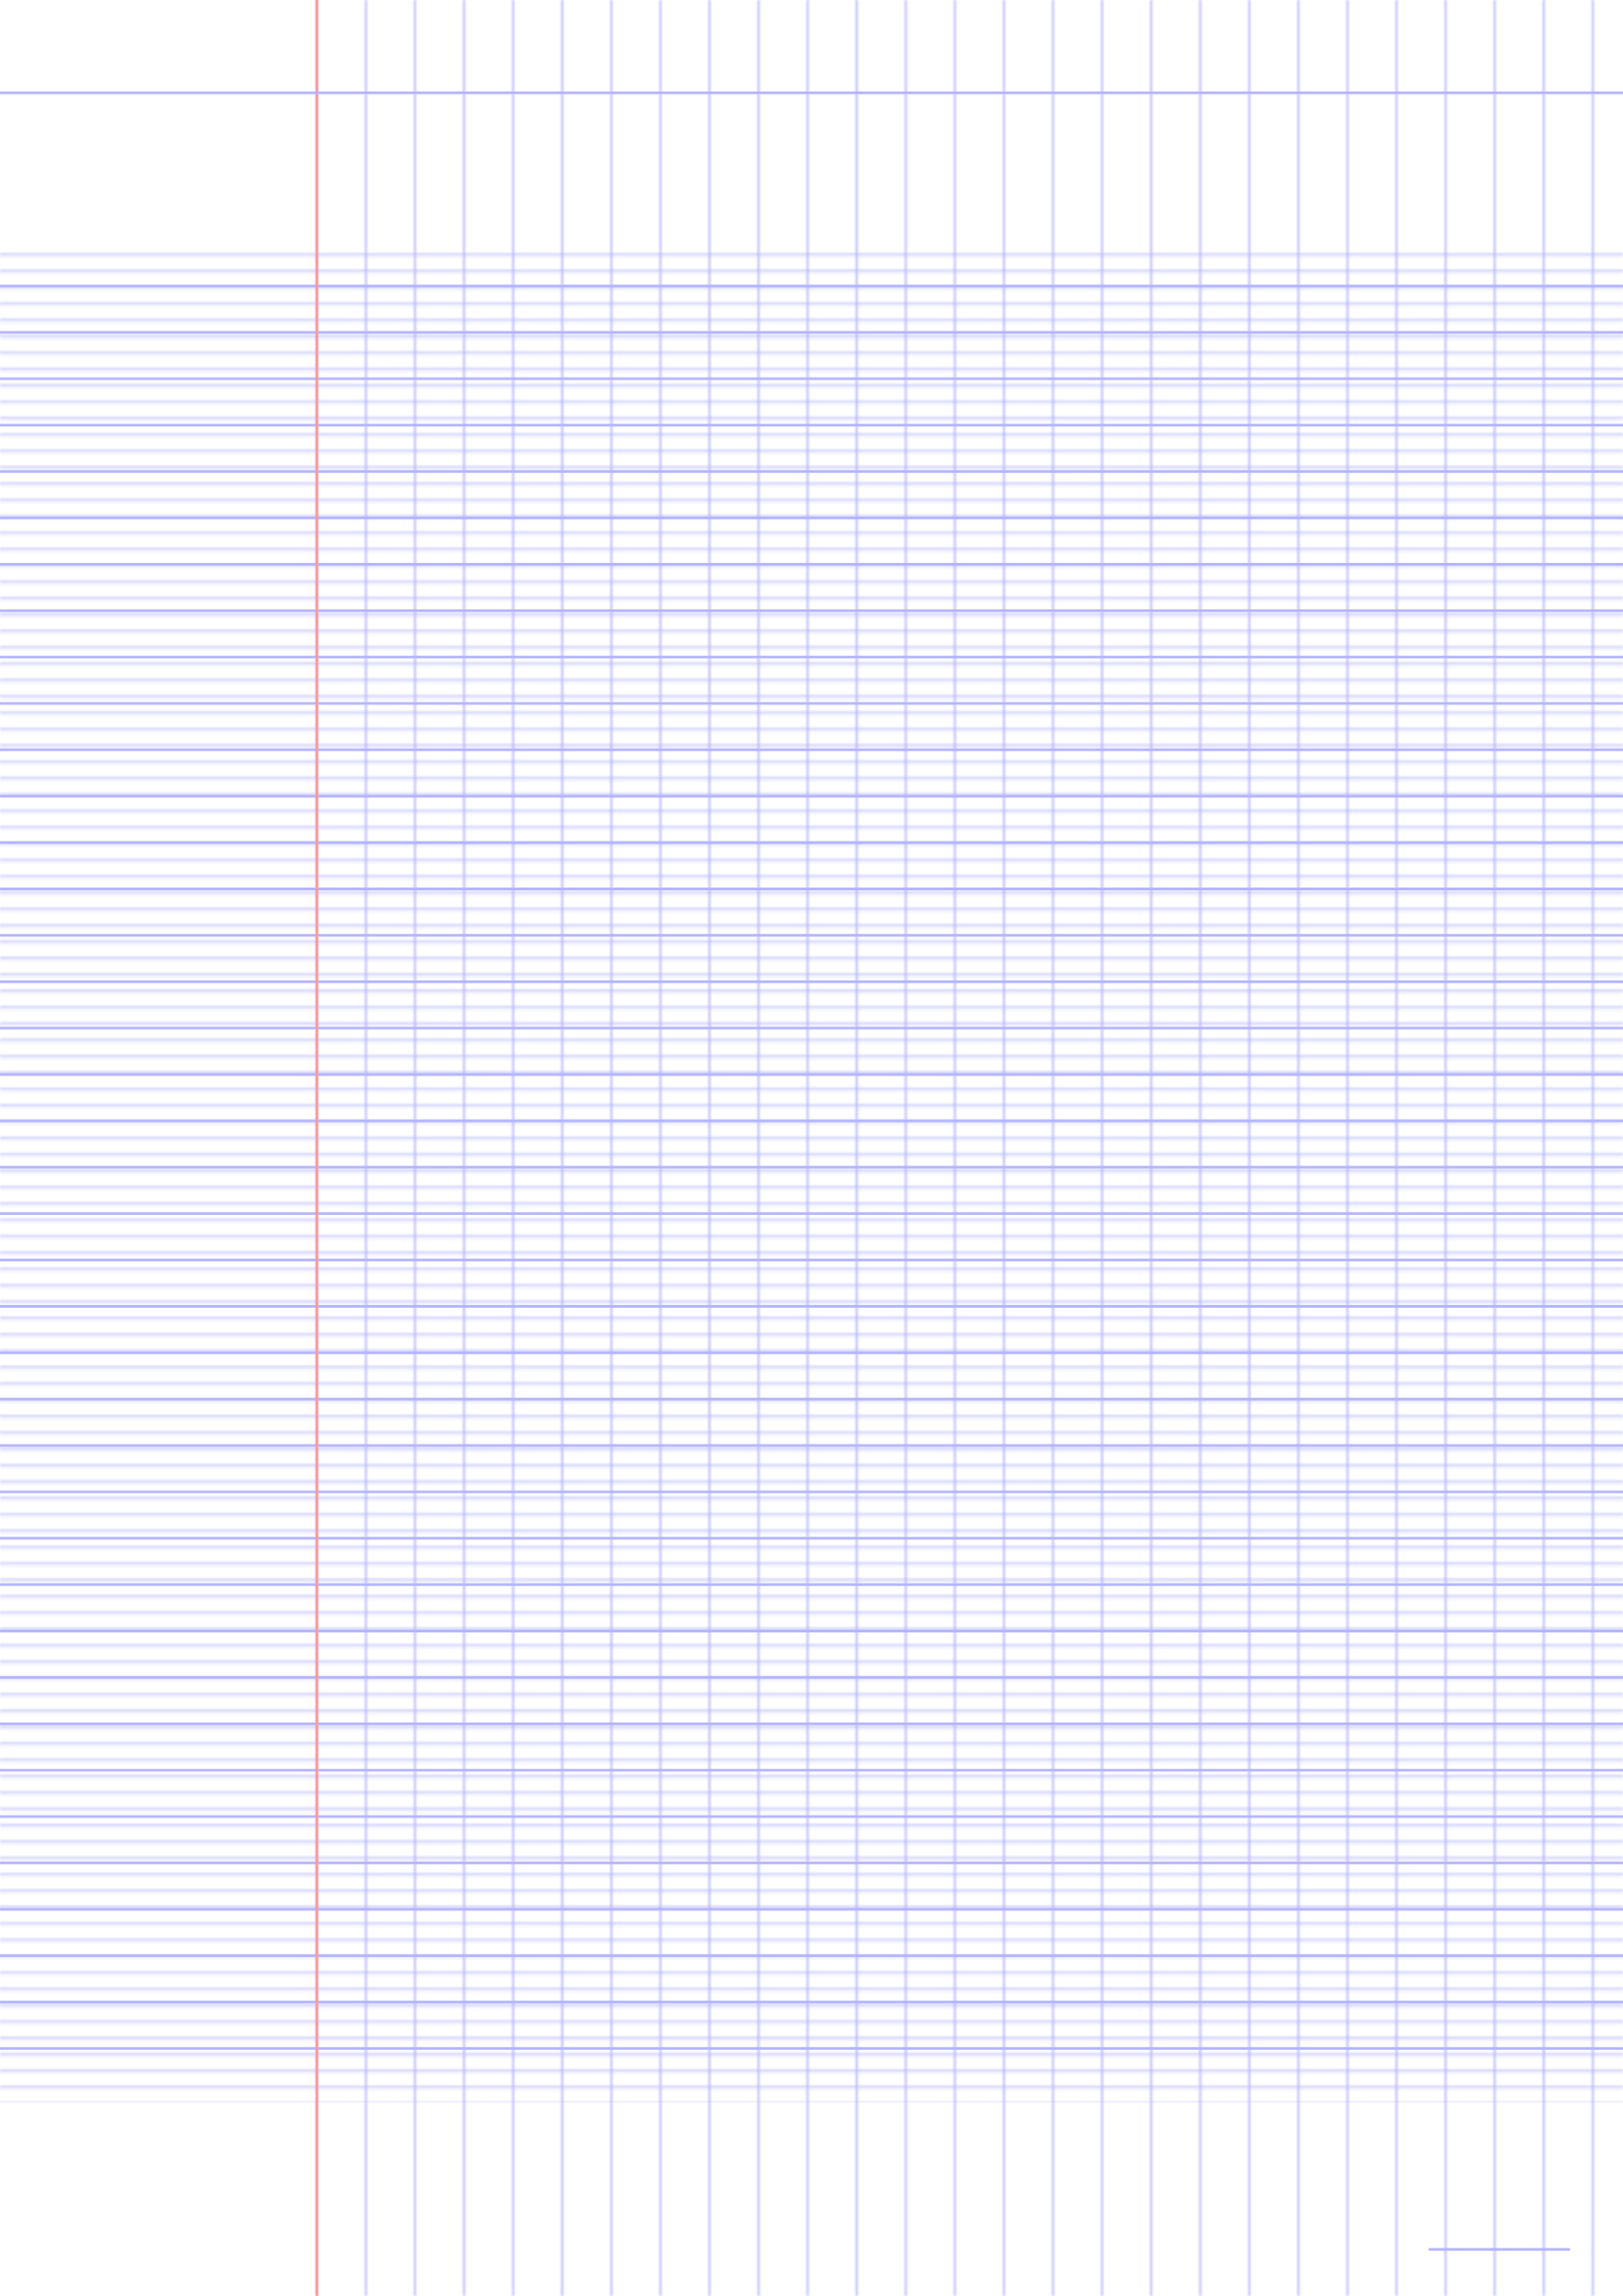 <?xml version="1.0" encoding="UTF-8"?>
<svg xmlns="http://www.w3.org/2000/svg" width="595.276pt" height="841.89pt" viewBox="0 0 595.276 841.89">
  <defs/>
  <style>        .line, .dot { stroke-linecap: round; }
        .stroke-linecap-butt { stroke-linecap: butt; }

        .line            { stroke-width: 0.72pt; }
        .line.xx-thin    { stroke-width: 0.24pt; }
        .line.x-thin     { stroke-width: 0.36pt; }
        .line.thin       { stroke-width: 0.48pt; }
        .line.thick      { stroke-width: 1.08pt; }
        .line.semi-thin  { stroke-width: 0.588pt; }
        .line.semi-thick { stroke-width: 0.882pt; }

        .dot             { stroke-width: 1.44pt; }
        .dot.thin        { stroke-width: 0.96pt; }
        .dot.thick       { stroke-width: 2.16pt; }
        .dot.semi-thin   { stroke-width: 1.176pt; }
        .dot.semi-thick  { stroke-width: 1.764pt; }

        .stroke-1     { stroke-width: 0.12pt; stroke-linecap: round; } /* 1/600 in */
        .stroke-2     { stroke-width: 0.24pt; stroke-linecap: round; }
        .stroke-3     { stroke-width: 0.36pt; stroke-linecap: round; }
        .stroke-4     { stroke-width: 0.48pt; stroke-linecap: round; }
        .stroke-5     { stroke-width: 0.60pt; stroke-linecap: round; }
        .stroke-6     { stroke-width: 0.72pt; stroke-linecap: round; }
        .stroke-7     { stroke-width: 0.84pt; stroke-linecap: round; }
        .stroke-8     { stroke-width: 0.96pt; stroke-linecap: round; }
        .stroke-9     { stroke-width: 1.08pt; stroke-linecap: round; }
        .stroke-10    { stroke-width: 1.20pt; stroke-linecap: round; }

        .blue  { stroke: #b3b3ff; }
        .red   { stroke: #ff9999; }
        .green { stroke: #b3ffb3; }
        .gray  { stroke: #b3b3b3; }
        .light.blue  { stroke: #d9d9ff; }
        .light.red   { stroke: #ffcccc; }
        .light.green { stroke: #d9ffd9; }
        .light.gray  { stroke: #d9d9d9; }

        .dark.blue  { stroke: #6767ff; }
        .dark.red   { stroke: #ff3333; }
        .dark.green { stroke: #67ff67; }
        .dark.gray  { stroke: #676767; }

        .alternate-blue  { stroke: #6767ff; opacity: 0.5; }
        .alternate-red   { stroke: #ff3333; opacity: 0.5; }
        .alternate-green { stroke: #67ff67; opacity: 0.5; }
        .alternate-gray  { stroke: #676767; opacity: 0.5; }
</style>
  <defs>
    <pattern x="-18" y="90.709" width="631.276" height="5.669" id="grid-pattern-1-horizontal-lines" patternUnits="userSpaceOnUse" viewBox="0 0 631.276 5.669">
      <line x1="18" x2="613.276" y1="2.835" y2="2.835" class="thin blue line"/>
    </pattern>
    <pattern x="107.717" y="-18" width="17.008" height="877.89" id="grid-pattern-2-vertical-lines" patternUnits="userSpaceOnUse" viewBox="0 0 17.008 877.890">
      <line x1="8.504" x2="8.504" y1="18" y2="859.89" class="thin blue line"/>
    </pattern>
  </defs>
  <g id="grid">
    <rect x="-18" y="90.709" width="631.276" height="680.315" fill="url(#grid-pattern-1-horizontal-lines)"/>
    <rect x="107.717" y="-18" width="493.228" height="877.89" fill="url(#grid-pattern-2-vertical-lines)"/>
  </g>
  <g id="lines">
    <line x1="0" x2="595.276" y1="104.882" y2="104.882" class=" blue line"/>
    <line x1="0" x2="595.276" y1="121.89" y2="121.89" class=" blue line"/>
    <line x1="0" x2="595.276" y1="138.898" y2="138.898" class=" blue line"/>
    <line x1="0" x2="595.276" y1="155.906" y2="155.906" class=" blue line"/>
    <line x1="0" x2="595.276" y1="172.913" y2="172.913" class=" blue line"/>
    <line x1="0" x2="595.276" y1="189.921" y2="189.921" class=" blue line"/>
    <line x1="0" x2="595.276" y1="206.929" y2="206.929" class=" blue line"/>
    <line x1="0" x2="595.276" y1="223.937" y2="223.937" class=" blue line"/>
    <line x1="0" x2="595.276" y1="240.945" y2="240.945" class=" blue line"/>
    <line x1="0" x2="595.276" y1="257.953" y2="257.953" class=" blue line"/>
    <line x1="0" x2="595.276" y1="274.961" y2="274.961" class=" blue line"/>
    <line x1="0" x2="595.276" y1="291.969" y2="291.969" class=" blue line"/>
    <line x1="0" x2="595.276" y1="308.976" y2="308.976" class=" blue line"/>
    <line x1="0" x2="595.276" y1="325.984" y2="325.984" class=" blue line"/>
    <line x1="0" x2="595.276" y1="342.992" y2="342.992" class=" blue line"/>
    <line x1="0" x2="595.276" y1="360" y2="360" class=" blue line"/>
    <line x1="0" x2="595.276" y1="377.008" y2="377.008" class=" blue line"/>
    <line x1="0" x2="595.276" y1="394.016" y2="394.016" class=" blue line"/>
    <line x1="0" x2="595.276" y1="411.024" y2="411.024" class=" blue line"/>
    <line x1="0" x2="595.276" y1="428.031" y2="428.031" class=" blue line"/>
    <line x1="0" x2="595.276" y1="445.039" y2="445.039" class=" blue line"/>
    <line x1="0" x2="595.276" y1="462.047" y2="462.047" class=" blue line"/>
    <line x1="0" x2="595.276" y1="479.055" y2="479.055" class=" blue line"/>
    <line x1="0" x2="595.276" y1="496.063" y2="496.063" class=" blue line"/>
    <line x1="0" x2="595.276" y1="513.071" y2="513.071" class=" blue line"/>
    <line x1="0" x2="595.276" y1="530.079" y2="530.079" class=" blue line"/>
    <line x1="0" x2="595.276" y1="547.087" y2="547.087" class=" blue line"/>
    <line x1="0" x2="595.276" y1="564.094" y2="564.094" class=" blue line"/>
    <line x1="0" x2="595.276" y1="581.102" y2="581.102" class=" blue line"/>
    <line x1="0" x2="595.276" y1="598.11" y2="598.11" class=" blue line"/>
    <line x1="0" x2="595.276" y1="615.118" y2="615.118" class=" blue line"/>
    <line x1="0" x2="595.276" y1="632.126" y2="632.126" class=" blue line"/>
    <line x1="0" x2="595.276" y1="649.134" y2="649.134" class=" blue line"/>
    <line x1="0" x2="595.276" y1="666.142" y2="666.142" class=" blue line"/>
    <line x1="0" x2="595.276" y1="683.15" y2="683.15" class=" blue line"/>
    <line x1="0" x2="595.276" y1="700.157" y2="700.157" class=" blue line"/>
    <line x1="0" x2="595.276" y1="717.165" y2="717.165" class=" blue line"/>
    <line x1="0" x2="595.276" y1="734.173" y2="734.173" class=" blue line"/>
    <line x1="0" x2="595.276" y1="751.181" y2="751.181" class=" blue line"/>
  </g>
  <g id="margin-line">
    <line x1="116.22" x2="116.22" y1="0" y2="841.89" class="red margin line"/>
  </g>
  <g id="head-line">
    <line x1="0" x2="595.276" y1="34.016" y2="34.016" class=" blue line"/>
  </g>
  <g id="page-number-line">
    <line x1="524.409" x2="575.433" y1="824.882" y2="824.882" class=" blue line"/>
  </g>
</svg>

